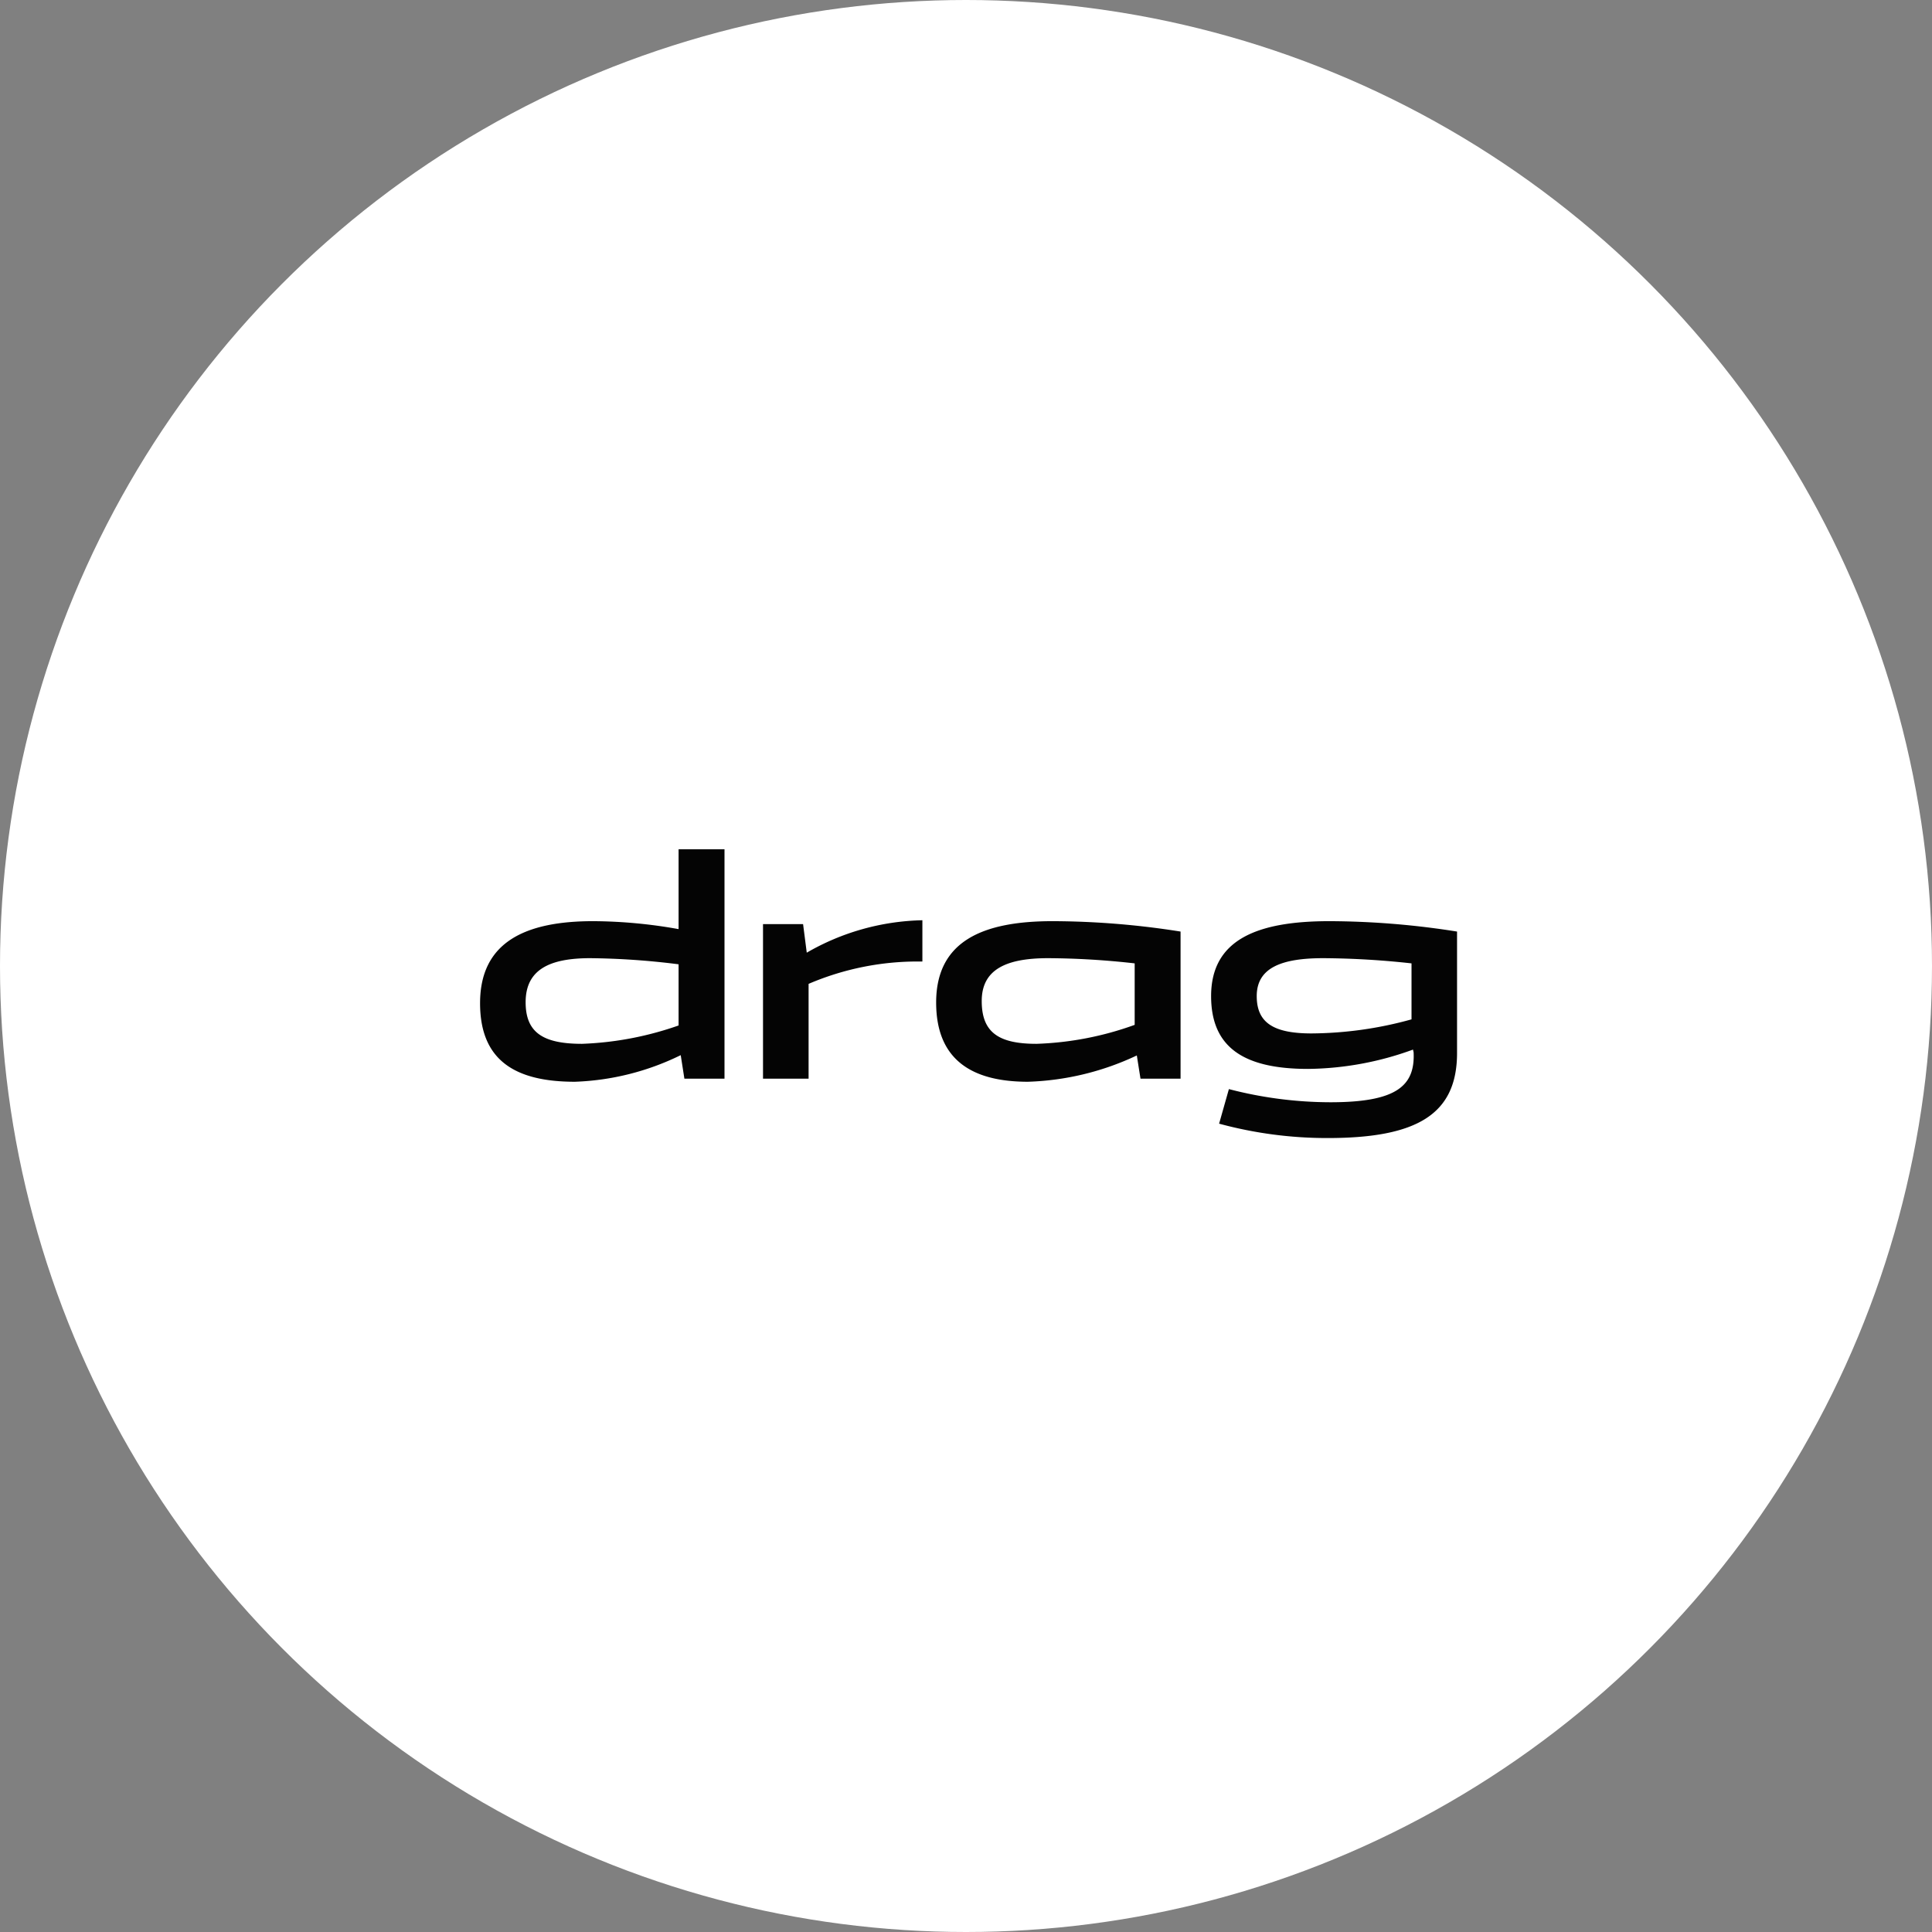 <svg xmlns="http://www.w3.org/2000/svg" width="120" height="120" viewBox="0 0 120 120">
  <rect x="0" y="0" width="120" height="120" fill="#808080" stroke="none"/>
  <circle id="Elipse_8" data-name="Elipse 8" cx="60" cy="60" r="60" fill="#fff"/>
  <path id="Trazado_2" data-name="Trazado 2" d="M13.148-14.25v4.959a30.705,30.705,0,0,0-5.3-.494c-4.18,0-7.03,1.273-7.03,5.092C.817-1.159,2.964.19,6.707.19a16.144,16.144,0,0,0,6.574-1.653L13.509,0H16V-14.25Zm-9.5,9.5c0-2,1.444-2.736,4.009-2.736a46.7,46.7,0,0,1,5.491.38v3.8a20.235,20.235,0,0,1-6,1.14C4.674-2.166,3.648-2.907,3.648-4.75ZM18.392,0h2.831V-5.89a17.193,17.193,0,0,1,7.068-1.387V-9.842a14.943,14.943,0,0,0-7.182,2.014L20.881-9.6H18.392ZM44.327-9.139a51.435,51.435,0,0,0-7.942-.646c-4.313,0-7.239,1.216-7.239,5.054,0,3.515,2.166,4.921,5.7,4.921A17.041,17.041,0,0,0,41.61-1.444L41.838,0h2.489ZM31.977-4.826c0-1.938,1.482-2.66,4.123-2.66a49.541,49.541,0,0,1,5.377.323v3.819a19.754,19.754,0,0,1-6.1,1.178C32.984-2.166,31.977-2.907,31.977-4.826ZM61.5-9.139a51.375,51.375,0,0,0-7.923-.646c-4.484,0-7.353,1.14-7.353,4.655,0,3.23,2.09,4.522,6.023,4.522a19.5,19.5,0,0,0,6.517-1.2l.038.171c.1,2.109-1.1,3.1-5.168,3.1A25.157,25.157,0,0,1,47.329.646l-.608,2.147a25.56,25.56,0,0,0,6.745.893C59.033,3.686,61.5,2.2,61.5-1.6ZM49.058-5.13c0-1.729,1.482-2.356,4.123-2.356a51.981,51.981,0,0,1,5.491.323v3.477a23.647,23.647,0,0,1-6.213.874C50.065-2.812,49.058-3.5,49.058-5.13Z" transform="translate(29 67)" fill="#040404"/>
</svg>
